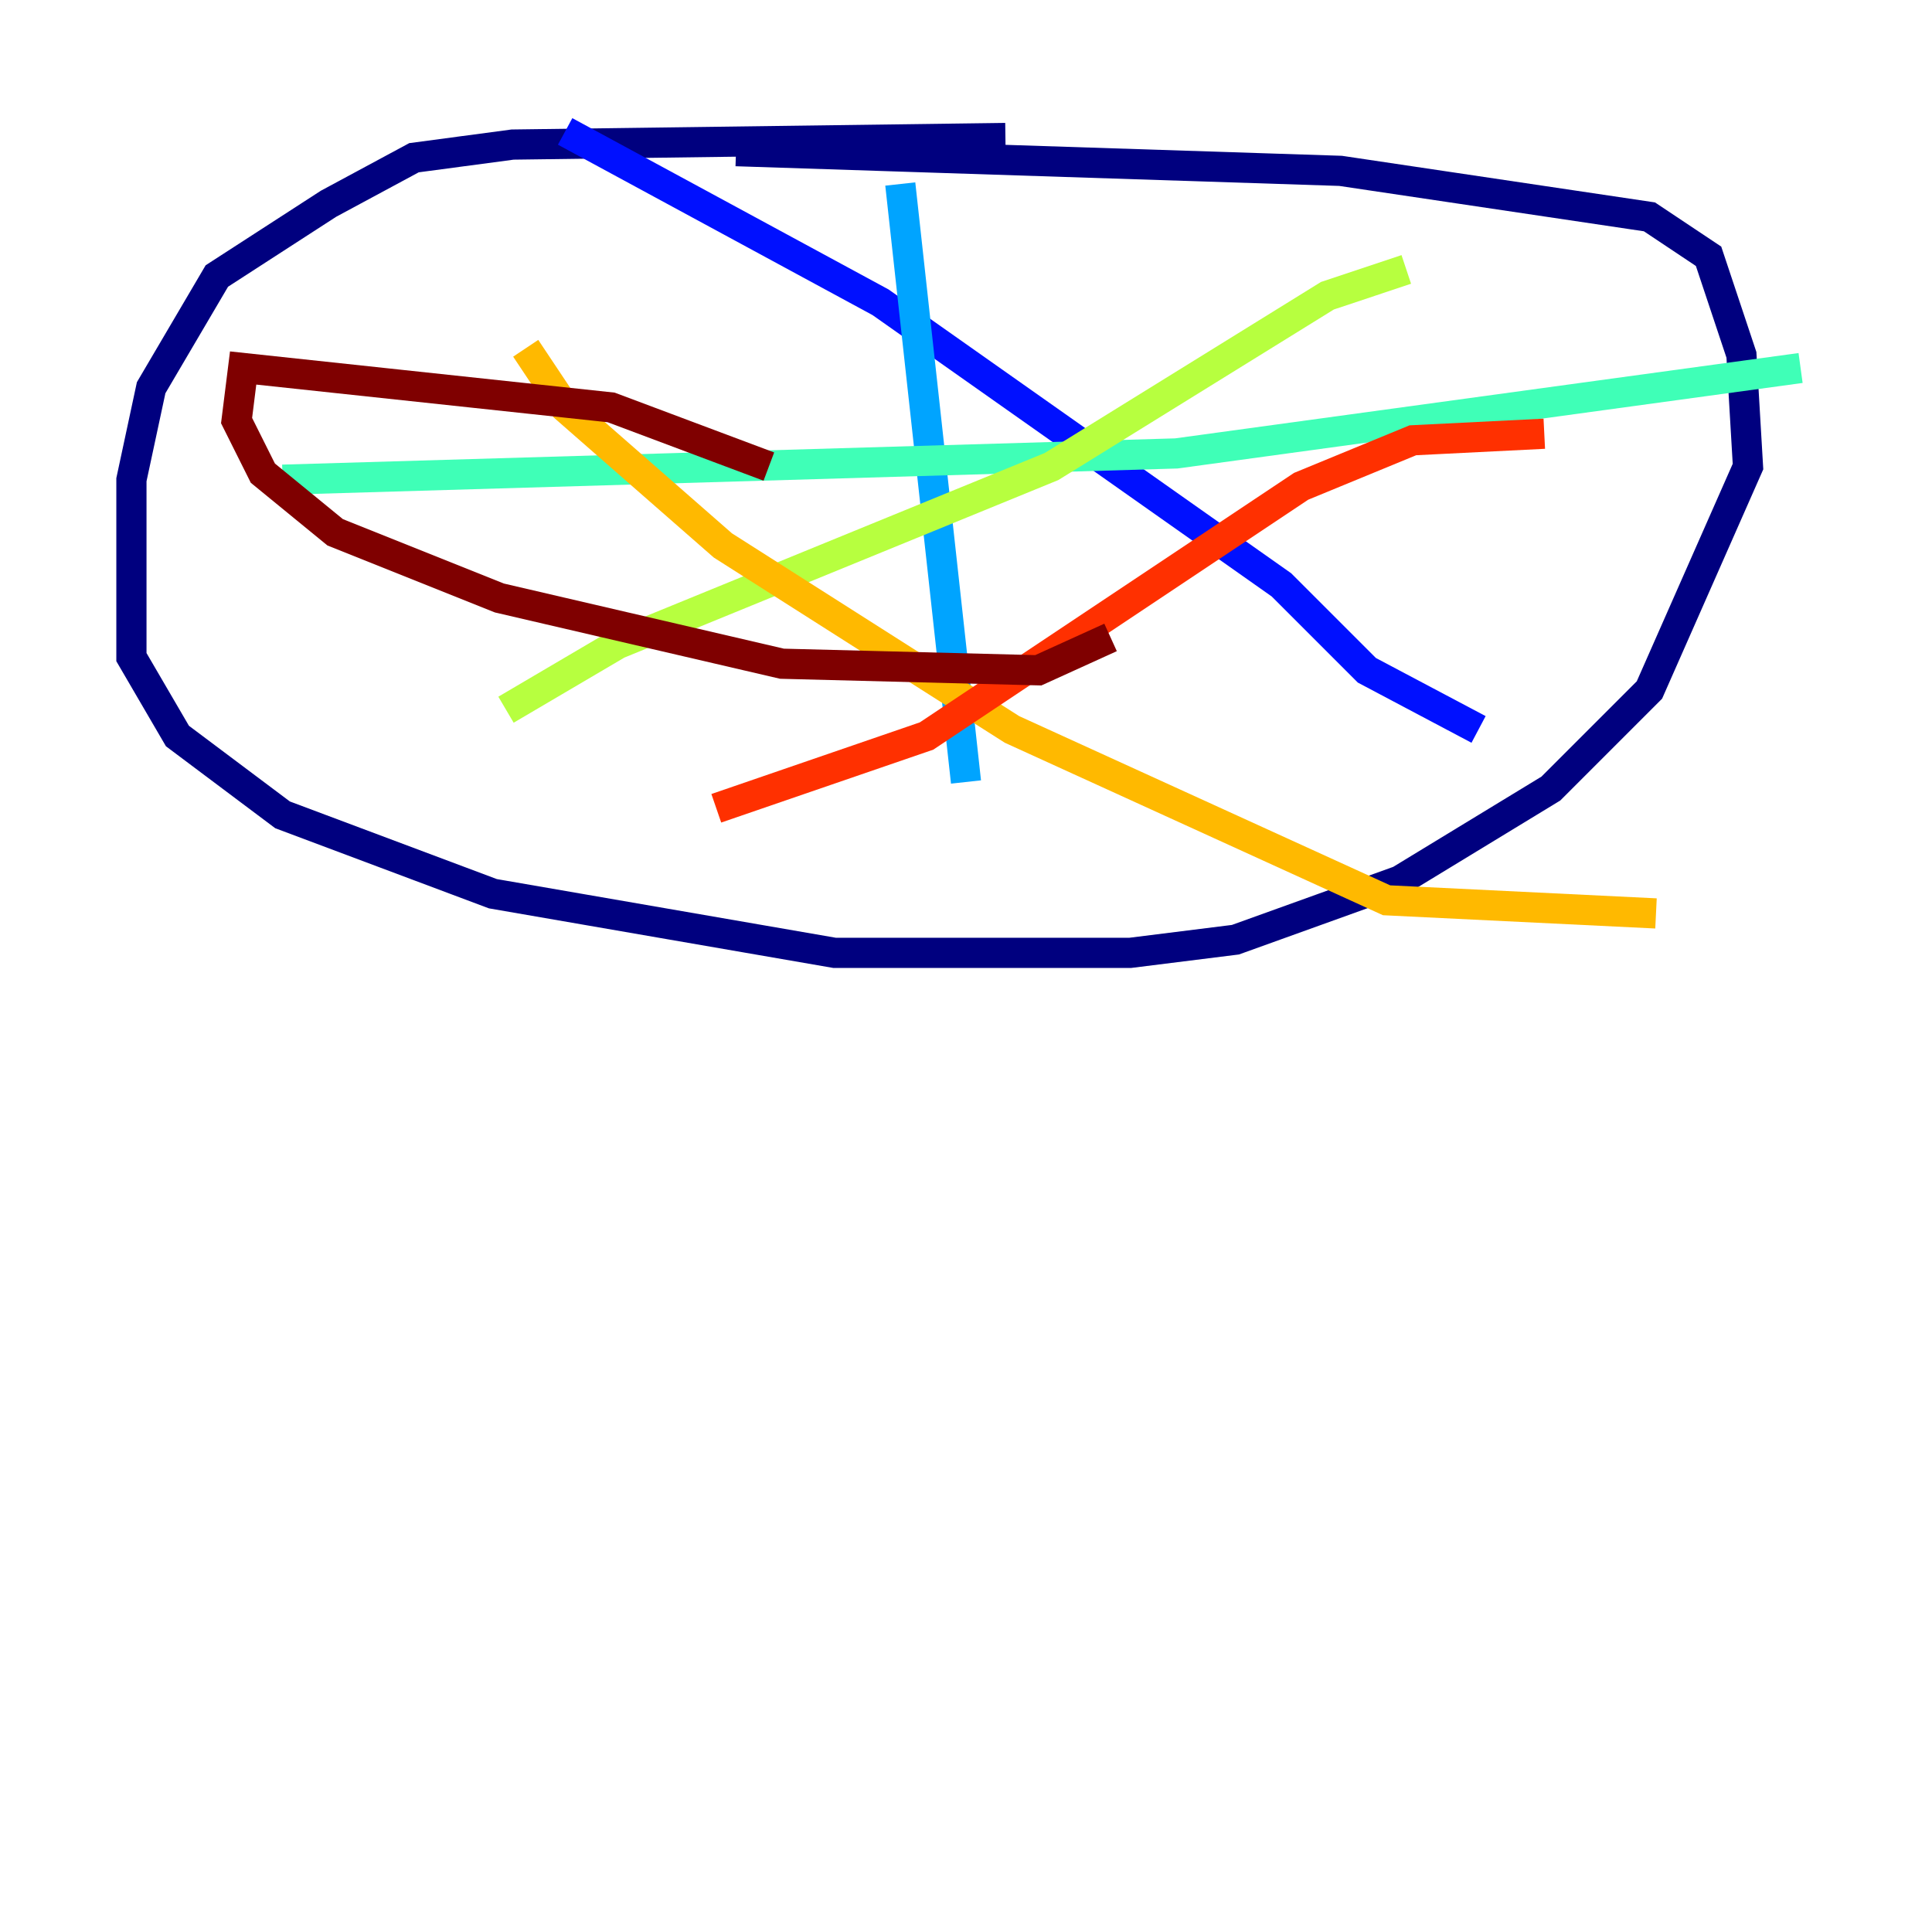 <?xml version="1.0" encoding="utf-8" ?>
<svg baseProfile="tiny" height="128" version="1.2" viewBox="0,0,128,128" width="128" xmlns="http://www.w3.org/2000/svg" xmlns:ev="http://www.w3.org/2001/xml-events" xmlns:xlink="http://www.w3.org/1999/xlink"><defs /><polyline fill="none" points="66.612,9.143 33.959,9.578 27.429,10.449 21.769,13.497 14.367,18.286 10.014,25.687 8.707,31.782 8.707,43.537 11.755,48.762 18.721,53.986 32.653,59.211 55.292,63.129 74.884,63.129 81.85,62.258 92.735,58.34 102.748,52.245 109.279,45.714 115.809,30.912 115.374,23.51 113.197,16.98 109.279,14.367 88.816,11.32 48.762,10.014" stroke="#00007f" stroke-width="2" /><polyline fill="none" points="37.442,8.707 58.34,20.027 84.898,38.748 90.558,44.408 97.959,48.327" stroke="#0010ff" stroke-width="2" /><polyline fill="none" points="59.646,12.191 64.0,51.809" stroke="#00a4ff" stroke-width="2" /><polyline fill="none" points="18.721,31.782 77.932,30.041 119.293,24.381" stroke="#3fffb7" stroke-width="2" /><polyline fill="none" points="93.17,17.85 87.946,19.592 69.66,30.912 40.925,42.667 33.524,47.02" stroke="#b7ff3f" stroke-width="2" /><polyline fill="none" points="34.83,23.075 37.442,26.993 47.891,36.136 67.048,48.327 91.864,59.646 109.714,60.517" stroke="#ffb900" stroke-width="2" /><polyline fill="none" points="102.313,28.735 93.605,29.17 86.204,32.218 61.388,48.762 47.456,53.551" stroke="#ff3000" stroke-width="2" /><polyline fill="none" points="50.939,30.912 40.49,26.993 16.109,24.381 15.674,27.864 17.415,31.347 22.204,35.265 33.088,39.619 51.809,43.973 68.789,44.408 73.578,42.231" stroke="#7f0000" stroke-width="2" /></svg>